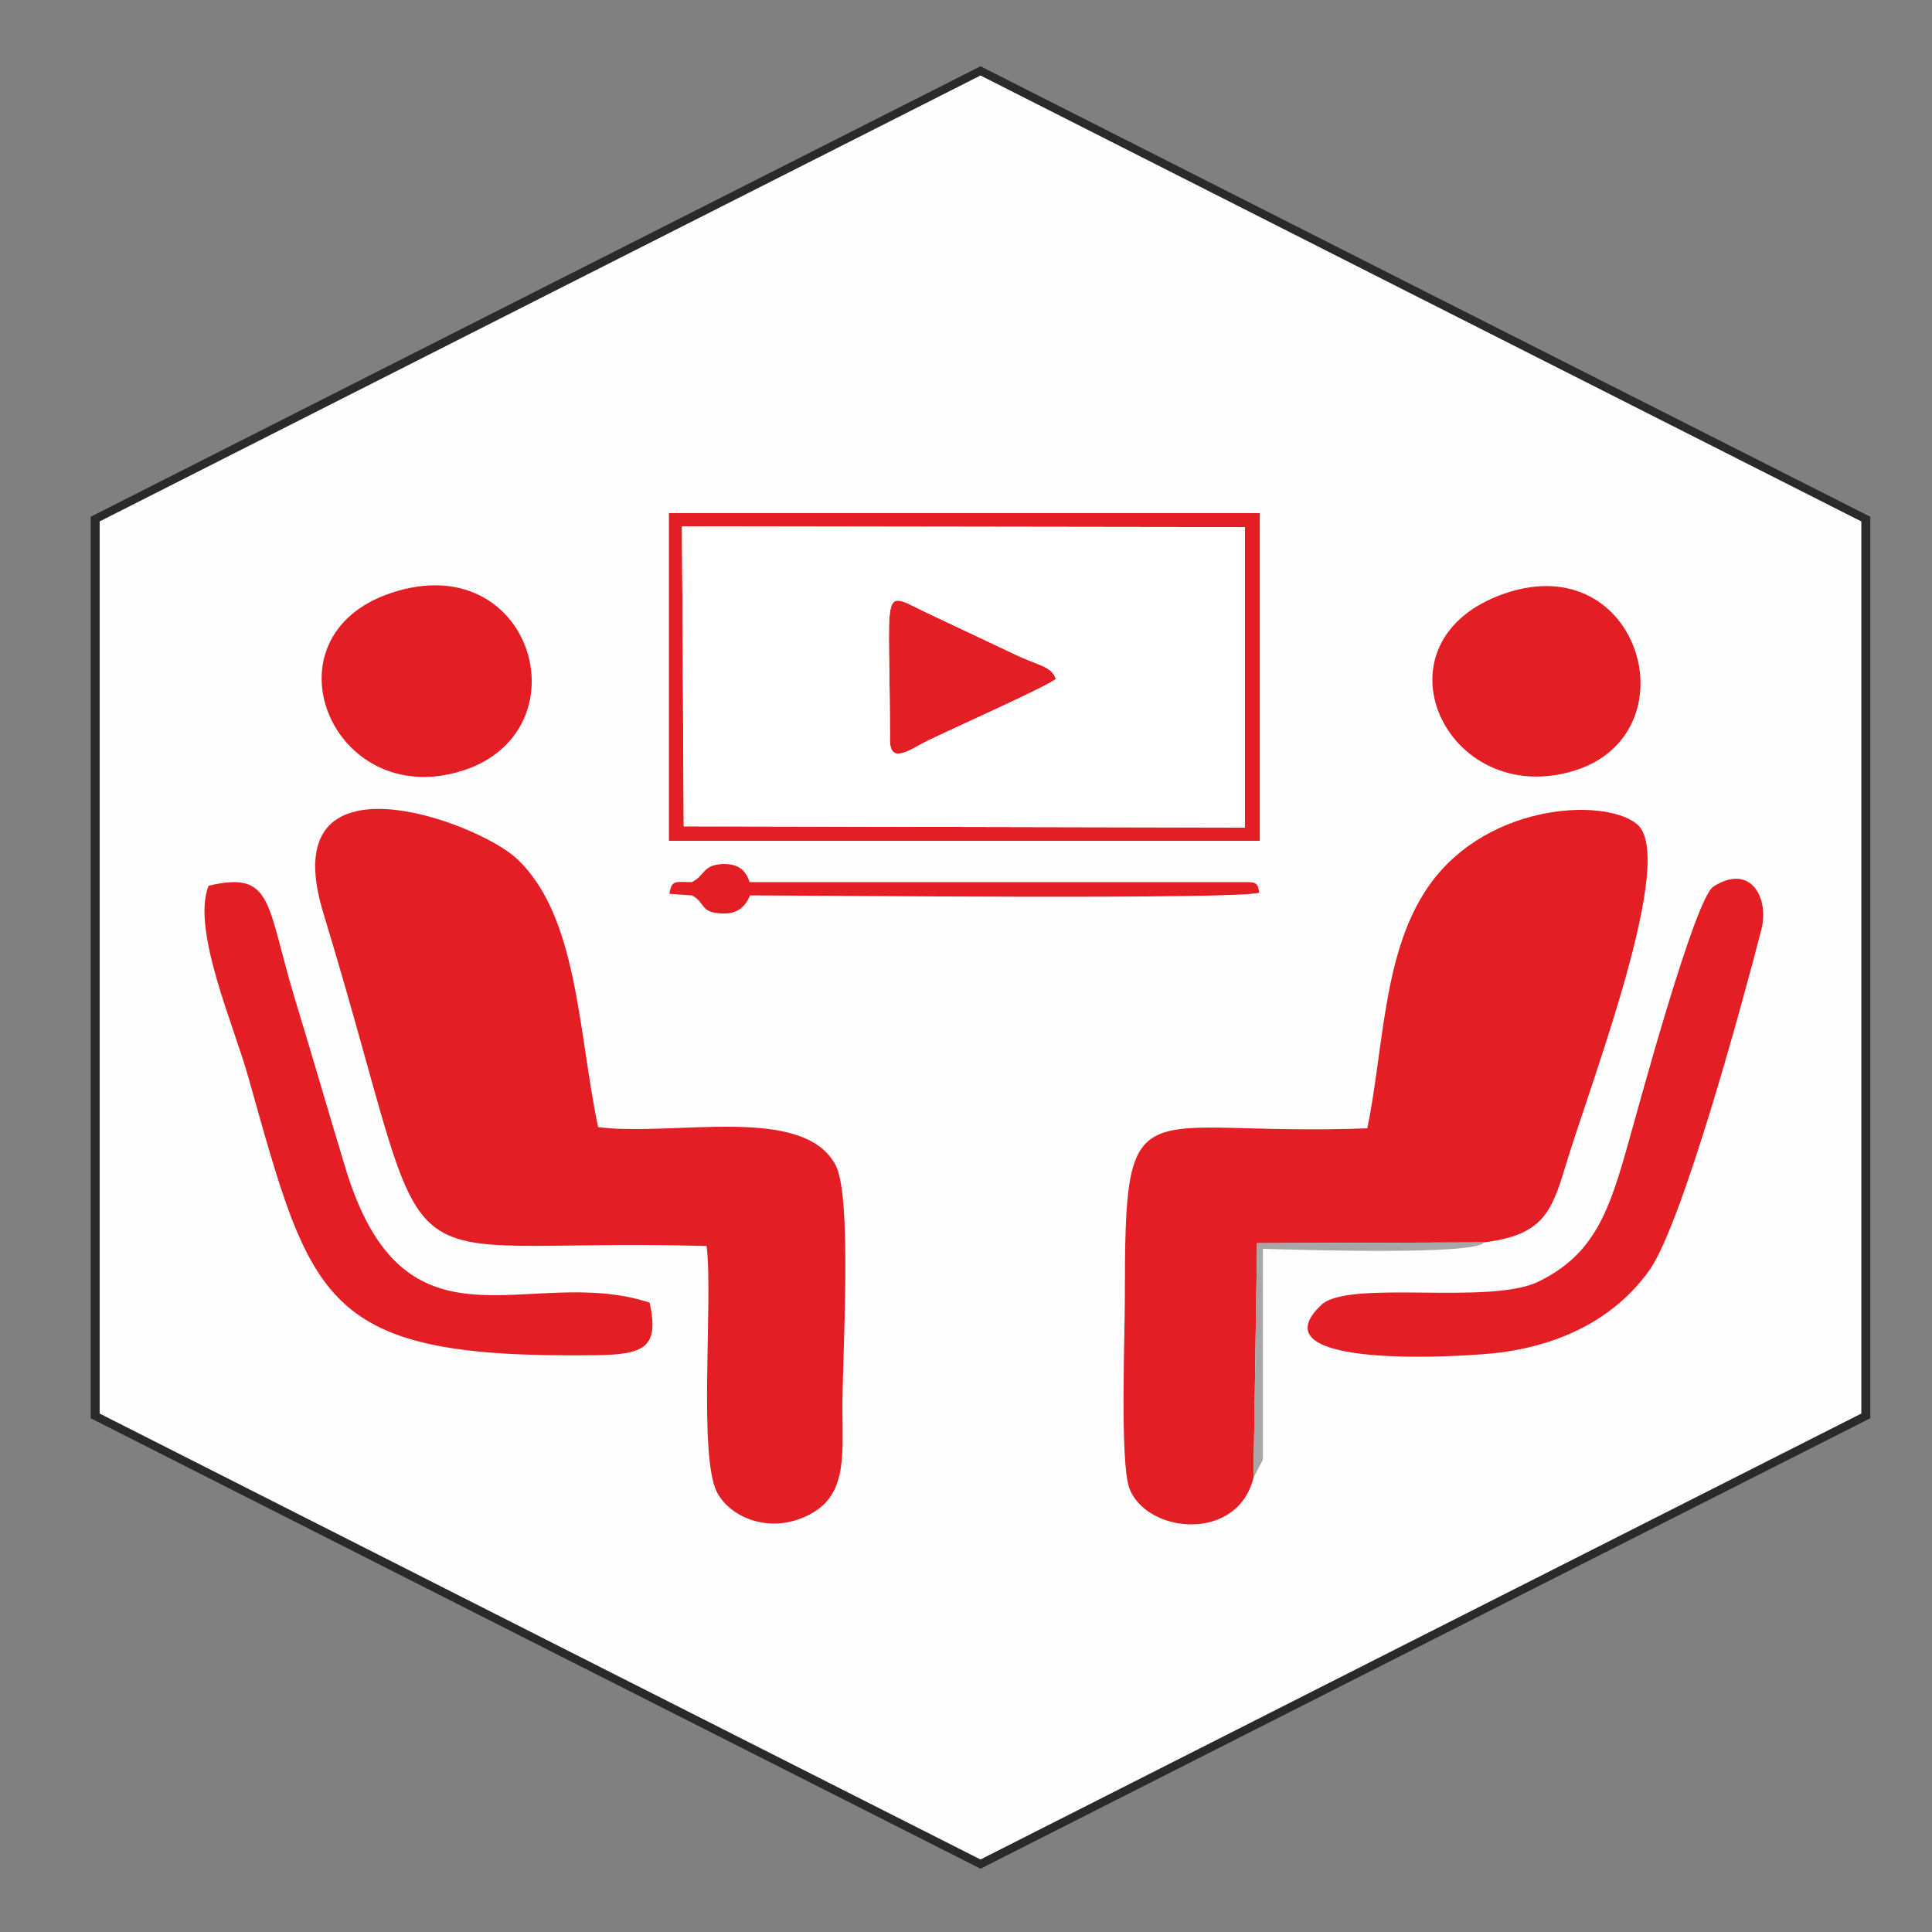 <?xml version="1.0" encoding="UTF-8" standalone="no"?>
<!-- Creator: CorelDRAW X8 -->

<svg
   xmlns:dc="http://purl.org/dc/elements/1.1/"
   xmlns:cc="http://creativecommons.org/ns#"
   xmlns:rdf="http://www.w3.org/1999/02/22-rdf-syntax-ns#"
   xmlns:svg="http://www.w3.org/2000/svg"
   xmlns="http://www.w3.org/2000/svg"
   xmlns:sodipodi="http://sodipodi.sourceforge.net/DTD/sodipodi-0.dtd"
   xmlns:inkscape="http://www.inkscape.org/namespaces/inkscape"
   xml:space="preserve"
   width="36"
   height="36"
   version="1.1"
   style="clip-rule:evenodd;fill-rule:evenodd;image-rendering:optimizeQuality;shape-rendering:geometricPrecision;text-rendering:geometricPrecision"
   viewBox="0 0 952.5 952.5"
   id="svg33"
   sodipodi:docname="meeting.svg"
   inkscape:version="0.92.4 (5da689c313, 2019-01-14)"><rect x="0" y="0" width="952.5" height="952.5" fill="#808080" stroke="none"/><sodipodi:namedview
   pagecolor="#ffffff"
   bordercolor="#666666"
   borderopacity="1"
   objecttolerance="10"
   gridtolerance="10"
   guidetolerance="10"
   inkscape:pageopacity="0"
   inkscape:pageshadow="2"
   inkscape:window-width="640"
   inkscape:window-height="480"
   id="namedview35"
   showgrid="false"
   units="px"
   inkscape:zoom="6.9144444"
   inkscape:cx="5.7987855"
   inkscape:cy="18.069197"
   inkscape:window-x="222"
   inkscape:window-y="157"
   inkscape:window-maximized="0"
   inkscape:current-layer="svg33" />
 <defs
   id="defs4">
  <style
   type="text/css"
   id="style2">
   <![CDATA[
    .str0 {stroke:#2B2A29;stroke-width:20}
    .fil0 {fill:#FEFEFE}
    .fil1 {fill:#E31E24}
    .fil2 {fill:#A7A7A7}
    .fil3 {fill:white}
   ]]>
  </style>
 </defs>
 <g
   id="Warstwa_x0020_1"
   transform="matrix(0.221,0,0,0.198,-734.976,-159.881)">
  <polygon
   class="fil0 str0"
   points="6500,1542 7488,2100 7488,3217 7488,4333 6500,4891 5513,5449 4525,4891 3538,4333 3538,3217 3538,2100 4525,1542 5513,984 "
   id="polygon7"
   style="fill:#fefefe;stroke:#2b2a29;stroke-width:20" />
  <g
   id="_1916985865344">
   <path
   class="fil1"
   d="m 4902,3910 c 15,136 -20,532 25,617 35,67 130,103 215,45 73,-50 63,-148 63,-252 -1,-124 23,-528 -15,-611 -72,-153 -360,-71 -530,-95 -45,-239 -45,-527 -182,-669 -90,-93 -545,-280 -431,136 270,989 91,805 855,829 z"
   id="path9"
   inkscape:connector-curvature="0"
   style="fill:#e31e24" />
   <path
   class="fil1"
   d="m 6122,4487 8,-584 506,-2 c 128,-18 150,-70 182,-190 55,-204 251,-770 159,-852 -74,-67 -349,-52 -475,173 -91,162 -90,387 -126,585 -521,22 -541,-122 -541,425 0,94 -11,406 10,471 38,113 241,136 277,-26 z"
   id="path11"
   inkscape:connector-curvature="0"
   style="fill:#e31e24" />
   <path
   class="fil1"
   d="m 7255,3122 c 18,-79 -24,-166 -107,-107 -42,30 -170,561 -188,631 -43,172 -75,284 -203,353 -110,59 -421,-6 -483,57 -156,163 318,131 400,119 155,-23 265,-100 332,-206 74,-119 208,-669 249,-847 z"
   id="path13"
   inkscape:connector-curvature="0"
   style="fill:#e31e24" />
   <path
   class="fil1"
   d="m 4775,4051 c -271,-99 -547,158 -680,-340 -37,-136 -72,-272 -110,-411 -66,-241 -48,-326 -194,-287 -39,108 57,349 89,478 142,562 163,699 770,691 116,-1 146,-20 125,-131 z"
   id="path15"
   inkscape:connector-curvature="0"
   style="fill:#e31e24" />
   <path
   class="fil1"
   d="m 4198,2284 c -292,109 -132,544 158,443 278,-97 159,-561 -158,-443 z"
   id="path17"
   inkscape:connector-curvature="0"
   style="fill:#e31e24" />
   <path
   class="fil1"
   d="m 6683,2285 c -308,118 -132,541 156,441 264,-93 146,-556 -156,-441 z"
   id="path19"
   inkscape:connector-curvature="0"
   style="fill:#e31e24" />
   <path
   class="fil2"
   d="m 6122,4487 21,-45 v -525 c 67,2 475,17 493,-16 l -506,2 z"
   id="path21"
   inkscape:connector-curvature="0"
   style="fill:#a7a7a7" />
   <path
   class="fil1"
   d="m 4847,2118 1256,2 v 748 l -1252,-3 z m -29,783 h 1304 14 V 2085 H 4818 Z"
   id="path23"
   inkscape:connector-curvature="0"
   style="fill:#e31e24" />
   <path
   class="fil1"
   d="m 5311,2650 c 0,63 46,23 82,3 53,-29 274,-139 288,-155 -9,-32 -39,-33 -93,-62 l -201,-106 c -99,-54 -76,-62 -76,320 z"
   id="path25"
   inkscape:connector-curvature="0"
   style="fill:#e31e24" />
   <path
   class="fil1"
   d="m 4869,3004 c -36,0 -45,-7 -50,29 l 50,4 c 31,17 17,43 67,45 37,2 53,-19 63,-45 134,0 1098,11 1136,-7 -4,-29 -11,-26 -42,-26 H 4998 c -8,-28 -24,-47 -62,-45 -43,3 -37,28 -67,45 z"
   id="path27"
   inkscape:connector-curvature="0"
   style="fill:#e31e24" />
   <path
   class="fil3"
   d="m 5311,2650 c 0,-382 -23,-374 76,-320 l 201,106 c 54,29 84,30 93,62 -14,16 -235,126 -288,155 -36,20 -82,60 -82,-3 z m -460,215 1252,3 v -748 l -1256,-2 z"
   id="path29"
   inkscape:connector-curvature="0"
   style="fill:#ffffff" />
  </g>
 </g>
</svg>